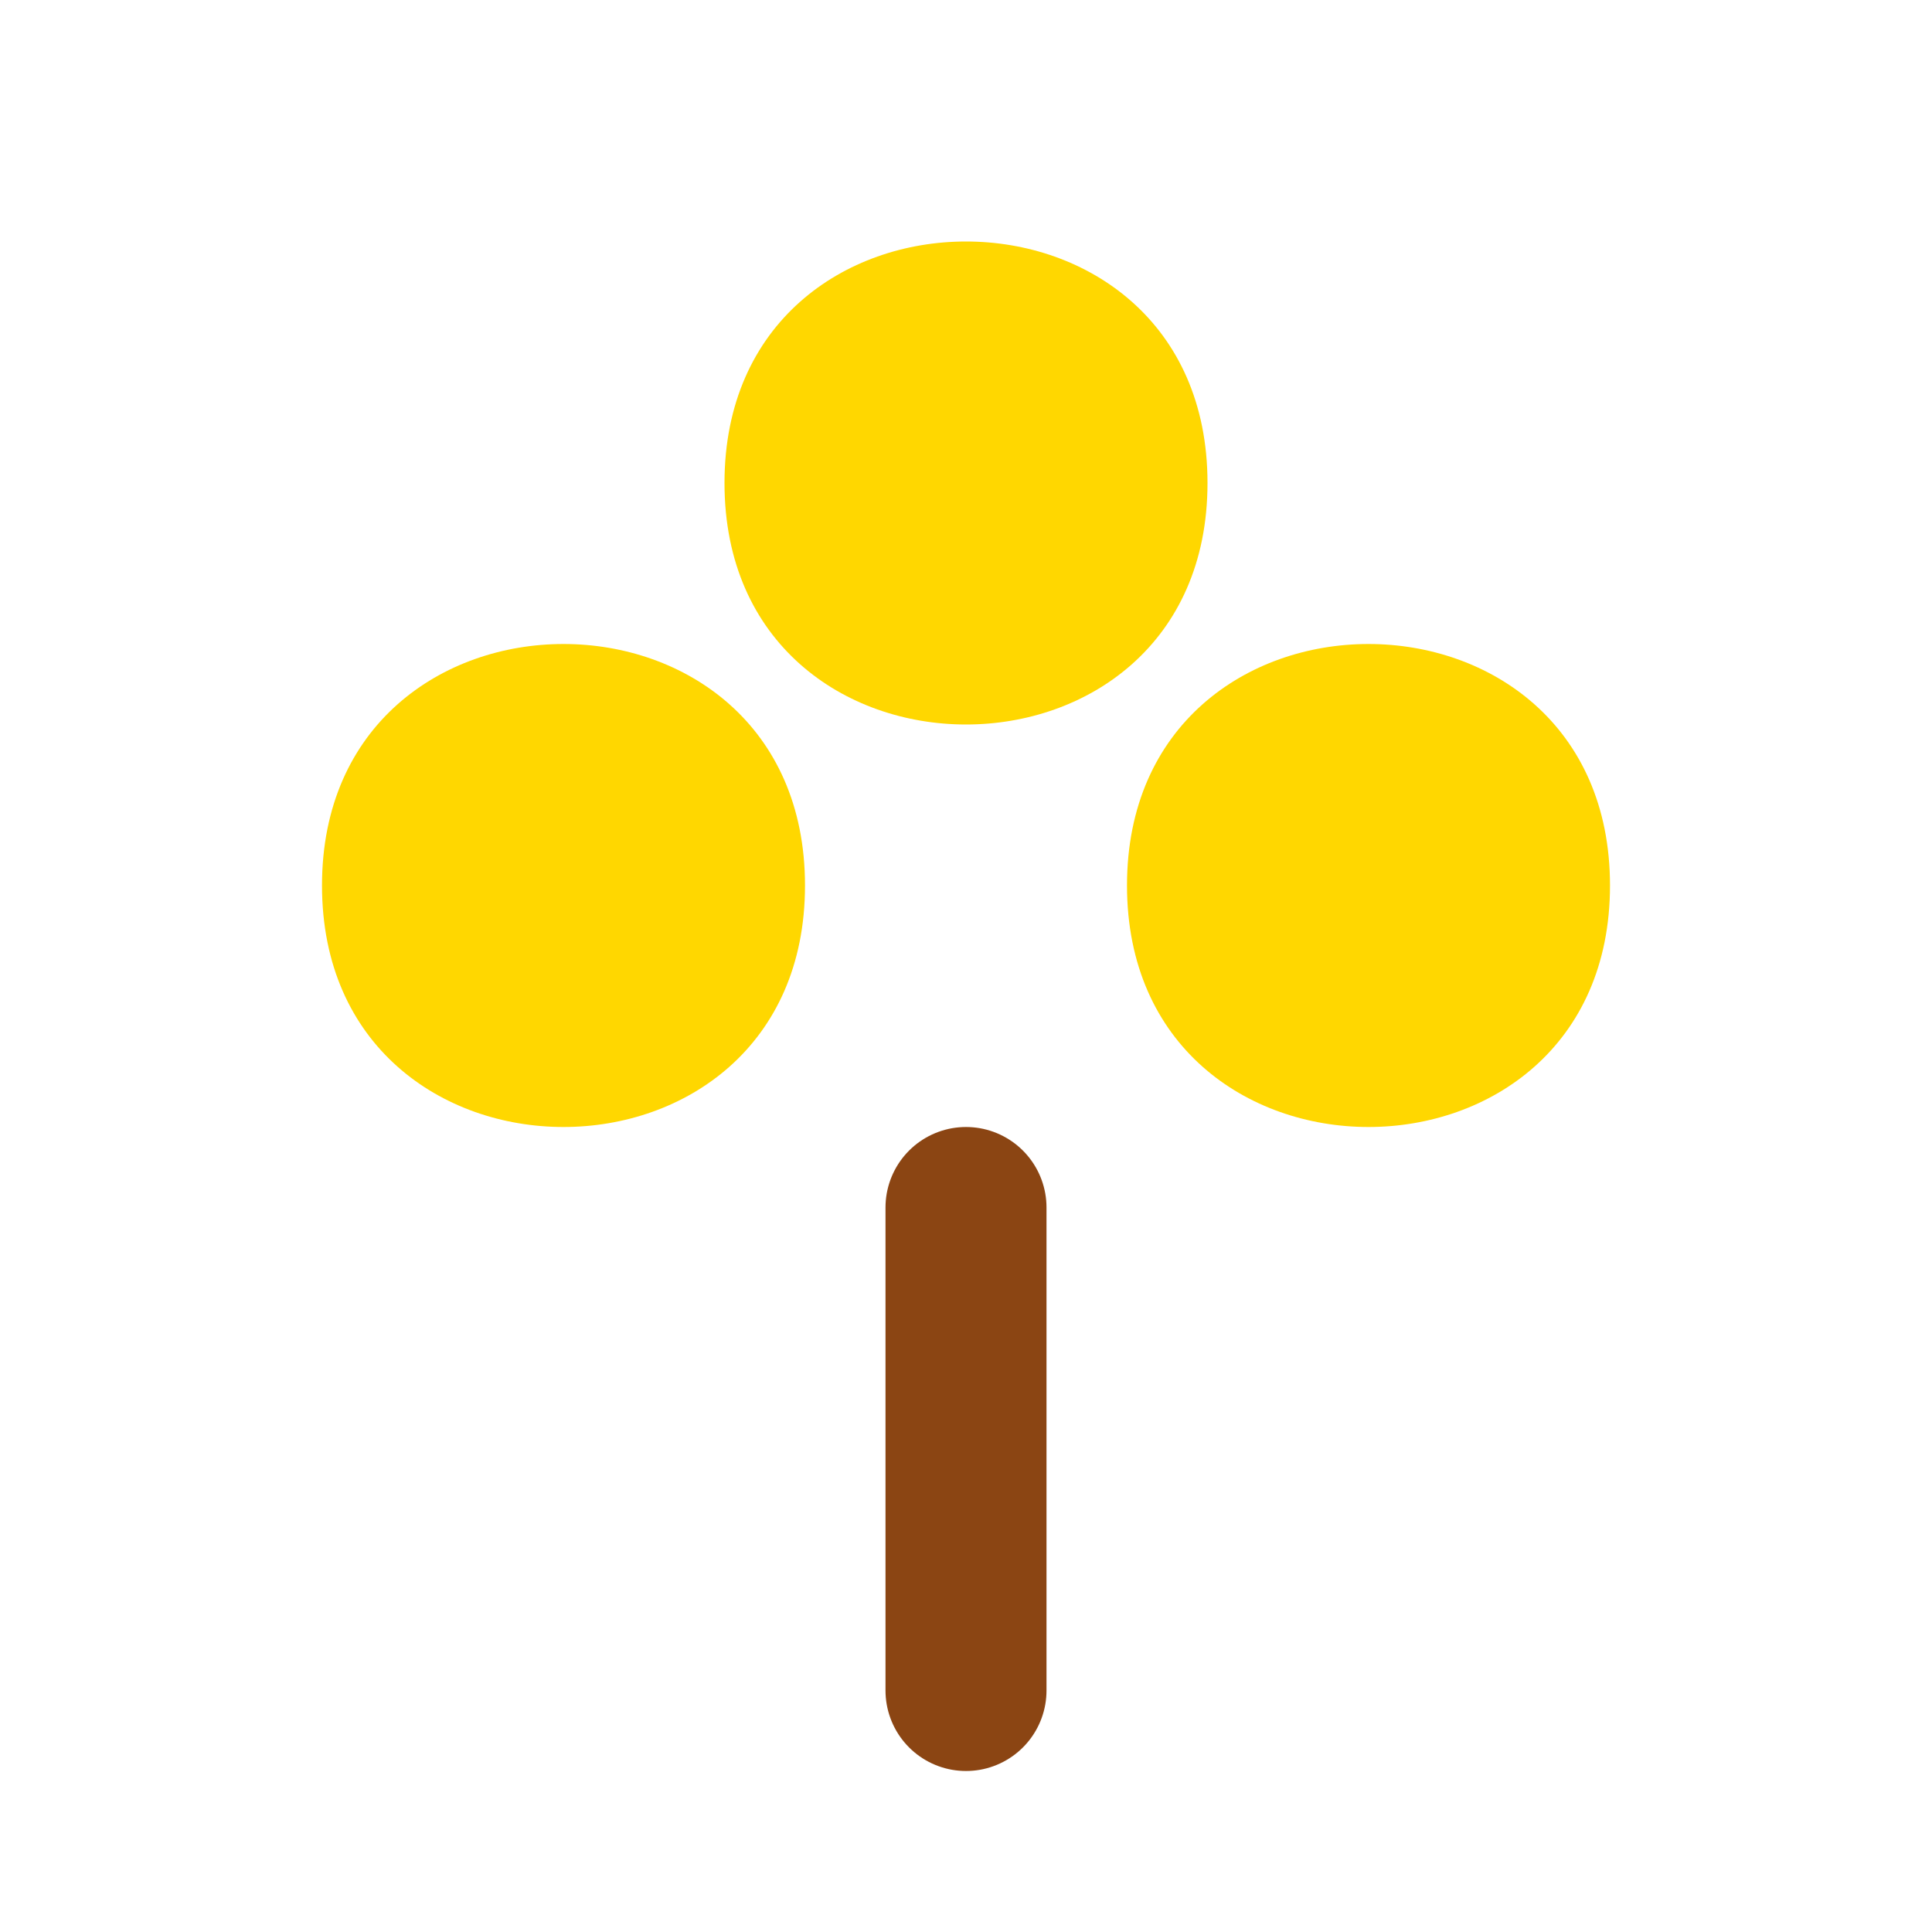 <?xml version="1.0" encoding="UTF-8"?>
<svg width="24" height="24" viewBox="0 0 24 24" fill="none" xmlns="http://www.w3.org/2000/svg">
  <path d="M12 3C10.5 3 9 4 9 6C9 8 10.5 9 12 9C13.5 9 15 8 15 6C15 4 13.5 3 12 3Z" fill="#FFD700"/>
  <path d="M7 8C5.5 8 4 9 4 11C4 13 5.5 14 7 14C8.5 14 10 13 10 11C10 9 8.5 8 7 8Z" fill="#FFD700"/>
  <path d="M17 8C15.5 8 14 9 14 11C14 13 15.5 14 17 14C18.5 14 20 13 20 11C20 9 18.5 8 17 8Z" fill="#FFD700"/>
  <path d="M12 15L12 21" stroke="#8B4513" stroke-width="2" stroke-linecap="round"/>
</svg>
